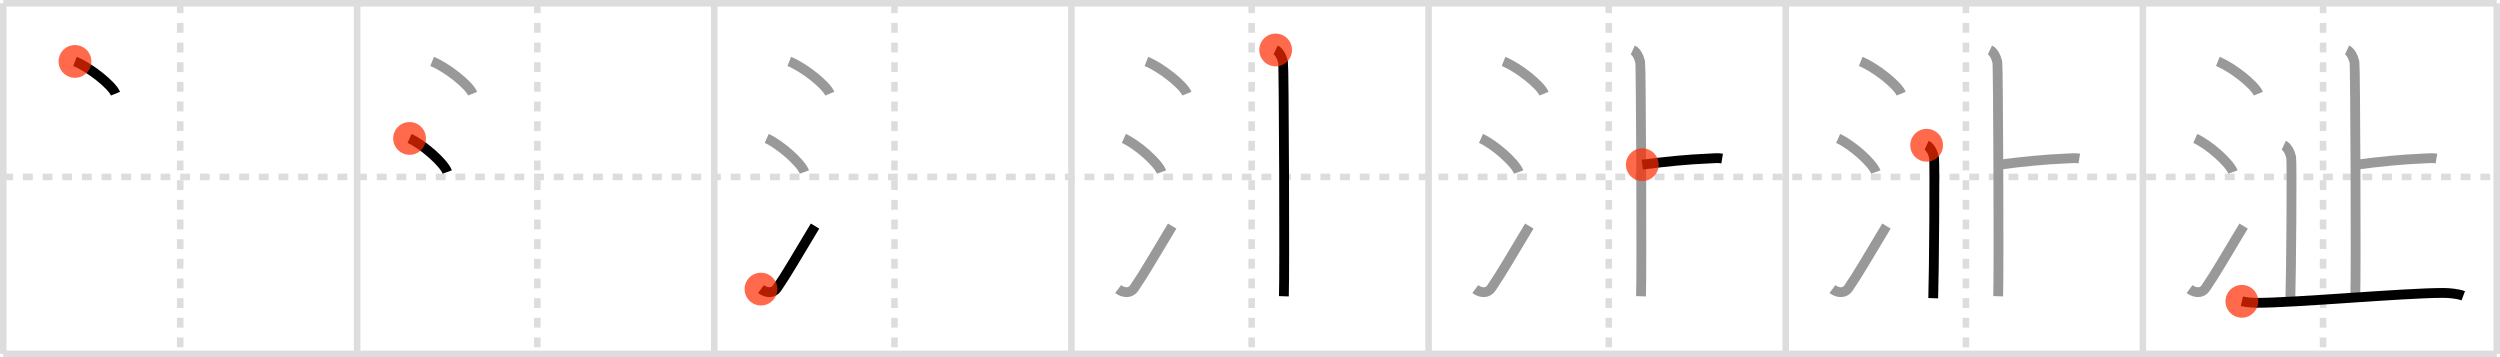 <svg width="763px" height="109px" viewBox="0 0 763 109" xmlns="http://www.w3.org/2000/svg" xmlns:xlink="http://www.w3.org/1999/xlink" xml:space="preserve" version="1.1"  baseProfile="full">
<line x1="1" y1="1" x2="762" y2="1" style="stroke:#ddd;stroke-width:2" />
<line x1="1" y1="1" x2="1" y2="108" style="stroke:#ddd;stroke-width:2" />
<line x1="1" y1="108" x2="762" y2="108" style="stroke:#ddd;stroke-width:2" />
<line x1="762" y1="1" x2="762" y2="108" style="stroke:#ddd;stroke-width:2" />
<line x1="109" y1="1" x2="109" y2="108" style="stroke:#ddd;stroke-width:2" />
<line x1="218" y1="1" x2="218" y2="108" style="stroke:#ddd;stroke-width:2" />
<line x1="327" y1="1" x2="327" y2="108" style="stroke:#ddd;stroke-width:2" />
<line x1="436" y1="1" x2="436" y2="108" style="stroke:#ddd;stroke-width:2" />
<line x1="545" y1="1" x2="545" y2="108" style="stroke:#ddd;stroke-width:2" />
<line x1="654" y1="1" x2="654" y2="108" style="stroke:#ddd;stroke-width:2" />
<line x1="1" y1="54" x2="762" y2="54" style="stroke:#ddd;stroke-width:2;stroke-dasharray:3 3" />
<line x1="55" y1="1" x2="55" y2="108" style="stroke:#ddd;stroke-width:2;stroke-dasharray:3 3" />
<line x1="164" y1="1" x2="164" y2="108" style="stroke:#ddd;stroke-width:2;stroke-dasharray:3 3" />
<line x1="273" y1="1" x2="273" y2="108" style="stroke:#ddd;stroke-width:2;stroke-dasharray:3 3" />
<line x1="382" y1="1" x2="382" y2="108" style="stroke:#ddd;stroke-width:2;stroke-dasharray:3 3" />
<line x1="491" y1="1" x2="491" y2="108" style="stroke:#ddd;stroke-width:2;stroke-dasharray:3 3" />
<line x1="600" y1="1" x2="600" y2="108" style="stroke:#ddd;stroke-width:2;stroke-dasharray:3 3" />
<line x1="709" y1="1" x2="709" y2="108" style="stroke:#ddd;stroke-width:2;stroke-dasharray:3 3" />
<path d="M22.88,18.75c4.37,1.74,11.27,7.14,12.37,9.84" style="fill:none;stroke:black;stroke-width:3" />
<circle cx="22.88" cy="18.75" r="5" stroke-width="0" fill="#FF2A00" opacity="0.7" />
<path d="M131.88,18.75c4.37,1.74,11.27,7.14,12.37,9.84" style="fill:none;stroke:#999;stroke-width:3" />
<path d="M125.0,42.25c4.06,1.81,10.48,7.44,11.5,10.25" style="fill:none;stroke:black;stroke-width:3" />
<circle cx="125.0" cy="42.25" r="5" stroke-width="0" fill="#FF2A00" opacity="0.7" />
<path d="M240.88,18.75c4.37,1.74,11.27,7.14,12.37,9.84" style="fill:none;stroke:#999;stroke-width:3" />
<path d="M234.0,42.25c4.06,1.81,10.48,7.44,11.5,10.25" style="fill:none;stroke:#999;stroke-width:3" />
<path d="M232.25,88.23c1.71,1.27,3.78,1.32,4.86-0.25C240.25,83.42,243.0,78.5,248.75,69" style="fill:none;stroke:black;stroke-width:3" />
<circle cx="232.25" cy="88.23" r="5" stroke-width="0" fill="#FF2A00" opacity="0.7" />
<path d="M349.88,18.75c4.37,1.74,11.27,7.14,12.37,9.84" style="fill:none;stroke:#999;stroke-width:3" />
<path d="M343.0,42.25c4.06,1.81,10.48,7.44,11.5,10.25" style="fill:none;stroke:#999;stroke-width:3" />
<path d="M341.25,88.23c1.71,1.27,3.78,1.32,4.86-0.25C349.25,83.42,352.0,78.5,357.75,69" style="fill:none;stroke:#999;stroke-width:3" />
<path d="M389.33,15.25c1.25,0.58,2.01,2.59,2.26,3.74c0.25,1.15,0.5,64.23,0.25,71.43" style="fill:none;stroke:black;stroke-width:3" />
<circle cx="389.33" cy="15.25" r="5" stroke-width="0" fill="#FF2A00" opacity="0.7" />
<path d="M458.88,18.75c4.37,1.74,11.27,7.14,12.37,9.84" style="fill:none;stroke:#999;stroke-width:3" />
<path d="M452.0,42.25c4.06,1.81,10.48,7.44,11.5,10.25" style="fill:none;stroke:#999;stroke-width:3" />
<path d="M450.25,88.23c1.71,1.27,3.78,1.32,4.86-0.25C458.25,83.42,461.0,78.5,466.75,69" style="fill:none;stroke:#999;stroke-width:3" />
<path d="M498.33,15.25c1.25,0.58,2.01,2.59,2.26,3.74c0.25,1.15,0.5,64.23,0.25,71.43" style="fill:none;stroke:#999;stroke-width:3" />
<path d="M501.23,50.26c6.88-0.94,14.28-1.64,20.14-1.87c2.26-0.09,2.82-0.23,4.23,0" style="fill:none;stroke:black;stroke-width:3" />
<circle cx="501.23" cy="50.26" r="5" stroke-width="0" fill="#FF2A00" opacity="0.7" />
<path d="M567.88,18.75c4.37,1.74,11.27,7.14,12.37,9.84" style="fill:none;stroke:#999;stroke-width:3" />
<path d="M561.0,42.25c4.06,1.81,10.48,7.44,11.5,10.25" style="fill:none;stroke:#999;stroke-width:3" />
<path d="M559.25,88.23c1.71,1.27,3.78,1.32,4.86-0.25C567.25,83.42,570.0,78.5,575.75,69" style="fill:none;stroke:#999;stroke-width:3" />
<path d="M607.33,15.25c1.25,0.58,2.01,2.59,2.26,3.74c0.25,1.15,0.5,64.23,0.25,71.43" style="fill:none;stroke:#999;stroke-width:3" />
<path d="M610.23,50.26c6.88-0.94,14.28-1.64,20.14-1.87c2.26-0.09,2.82-0.23,4.23,0" style="fill:none;stroke:#999;stroke-width:3" />
<path d="M588.01,44.33c1.25,0.58,2.01,2.59,2.26,3.74c0.25,1.15,0,35.74-0.25,42.94" style="fill:none;stroke:black;stroke-width:3" />
<circle cx="588.01" cy="44.33" r="5" stroke-width="0" fill="#FF2A00" opacity="0.7" />
<path d="M676.88,18.75c4.37,1.74,11.27,7.14,12.37,9.84" style="fill:none;stroke:#999;stroke-width:3" />
<path d="M670.0,42.25c4.06,1.81,10.48,7.44,11.5,10.25" style="fill:none;stroke:#999;stroke-width:3" />
<path d="M668.25,88.23c1.71,1.27,3.78,1.32,4.86-0.25C676.25,83.42,679.0,78.5,684.75,69" style="fill:none;stroke:#999;stroke-width:3" />
<path d="M716.33,15.25c1.25,0.58,2.01,2.59,2.26,3.74c0.25,1.15,0.5,64.23,0.25,71.43" style="fill:none;stroke:#999;stroke-width:3" />
<path d="M719.23,50.26c6.88-0.94,14.28-1.64,20.14-1.87c2.26-0.09,2.82-0.23,4.23,0" style="fill:none;stroke:#999;stroke-width:3" />
<path d="M697.01,44.33c1.25,0.58,2.01,2.59,2.26,3.74c0.25,1.15,0,35.74-0.25,42.94" style="fill:none;stroke:#999;stroke-width:3" />
<path d="M684.22,91.96c0.66,0.15,2.44,0.44,4.21,0.46c11.32,0.08,45.08-3.02,57.21-3.02c1.77,0,4.42,0.22,6.15,0.87" style="fill:none;stroke:black;stroke-width:3" />
<circle cx="684.22" cy="91.96" r="5" stroke-width="0" fill="#FF2A00" opacity="0.7" />
</svg>